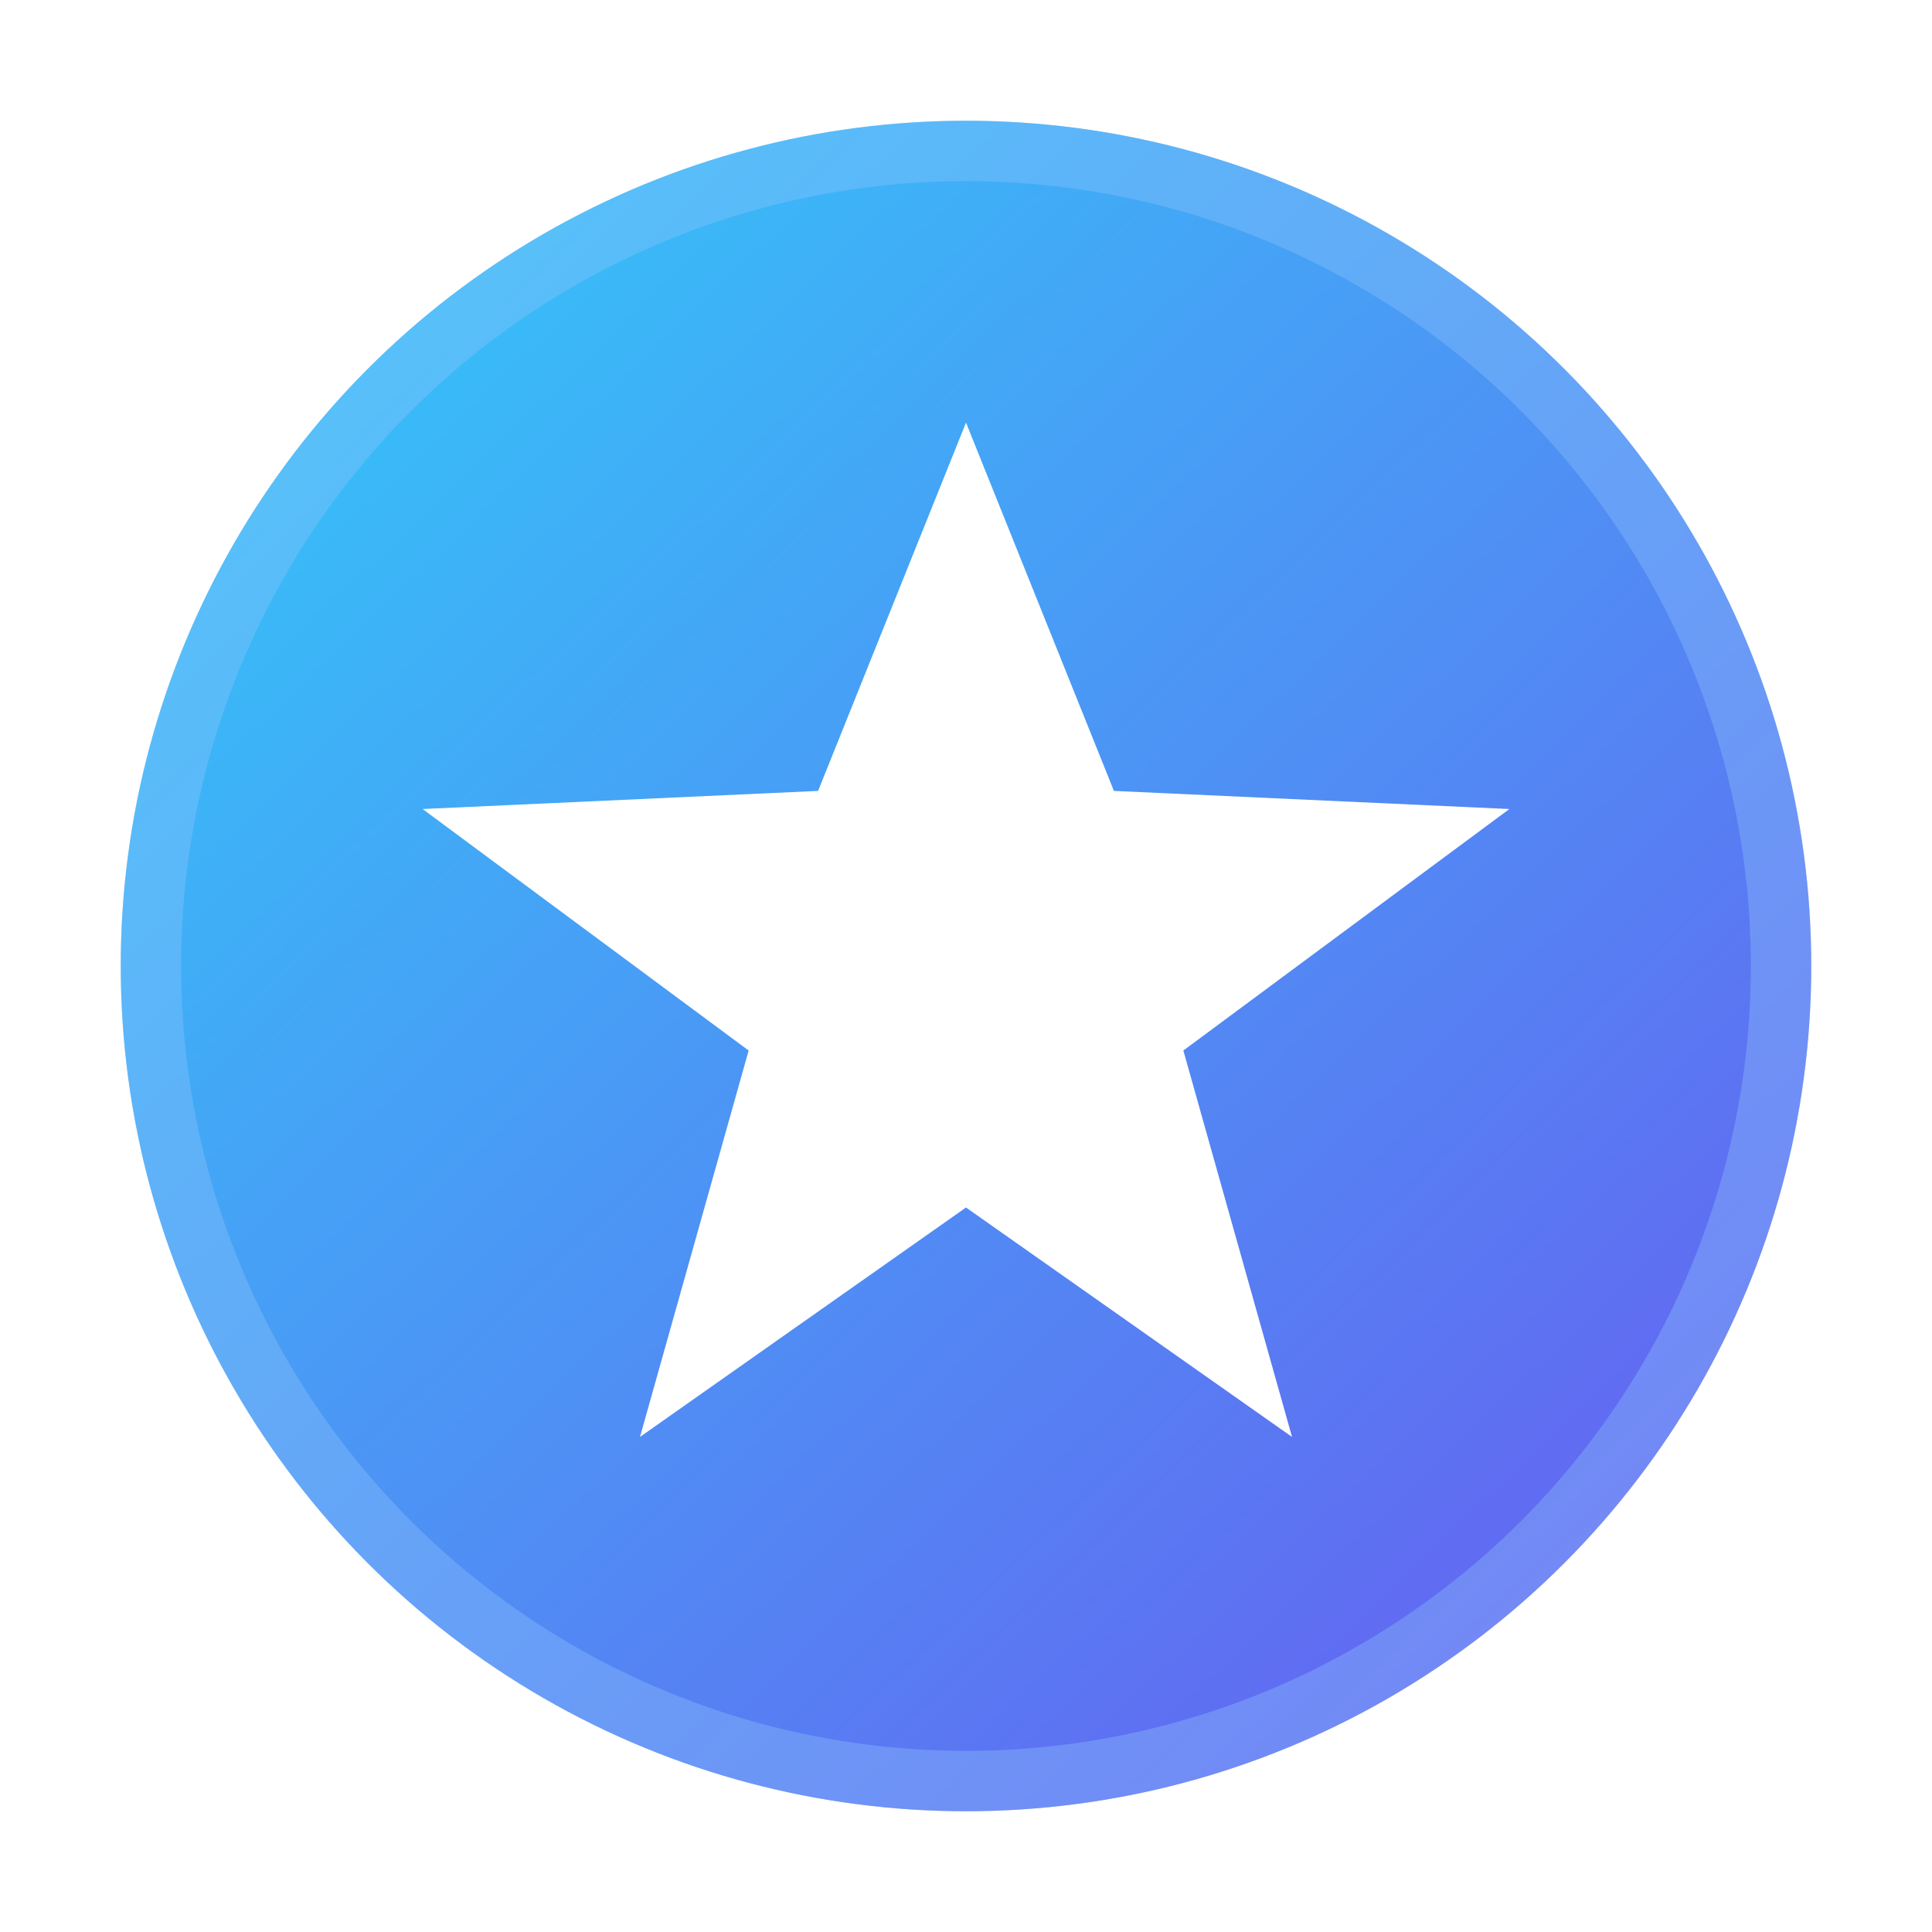 <!-- /public/logo.svg -->
<svg width="64" height="64" viewBox="0 0 64 64" fill="none" xmlns="http://www.w3.org/2000/svg">
  <defs>
    <!-- Gradientas kaip hero: sky -> indigo -->
    <linearGradient id="g" x1="14" y1="10" x2="54" y2="52" gradientUnits="userSpaceOnUse">
      <stop stop-color="#38BDF8"/>
      <stop offset="1" stop-color="#6366F1"/>
    </linearGradient>

    <!-- Švelnus glow žvaigždutei -->
    <filter id="glow" x="-50%" y="-50%" width="200%" height="200%">
      <feGaussianBlur in="SourceGraphic" stdDeviation="1.6" result="blur"/>
      <feMerge>
        <feMergeNode in="blur"/>
        <feMergeNode in="SourceGraphic"/>
      </feMerge>
    </filter>
  </defs>

  <!-- Apskritimas su gradientu ir subtiliu ratu -->
  <circle cx="32" cy="32" r="28" fill="url(#g)"/>
  <circle cx="32" cy="32" r="27" fill="none" stroke="#93C5FD" stroke-opacity="0.35" stroke-width="2"/>

  <!-- 5-kampė žvaigždutė centre -->
  <g filter="url(#glow)">
    <polygon fill="#FFFFFF" points="
      32,14
      36.9,26.2
      50,26.8
      39.2,34.8
      42.8,47.6
      32,40
      21.2,47.6
      24.8,34.8
      14,26.8
      27.1,26.2
    "/>
  </g>
</svg>
